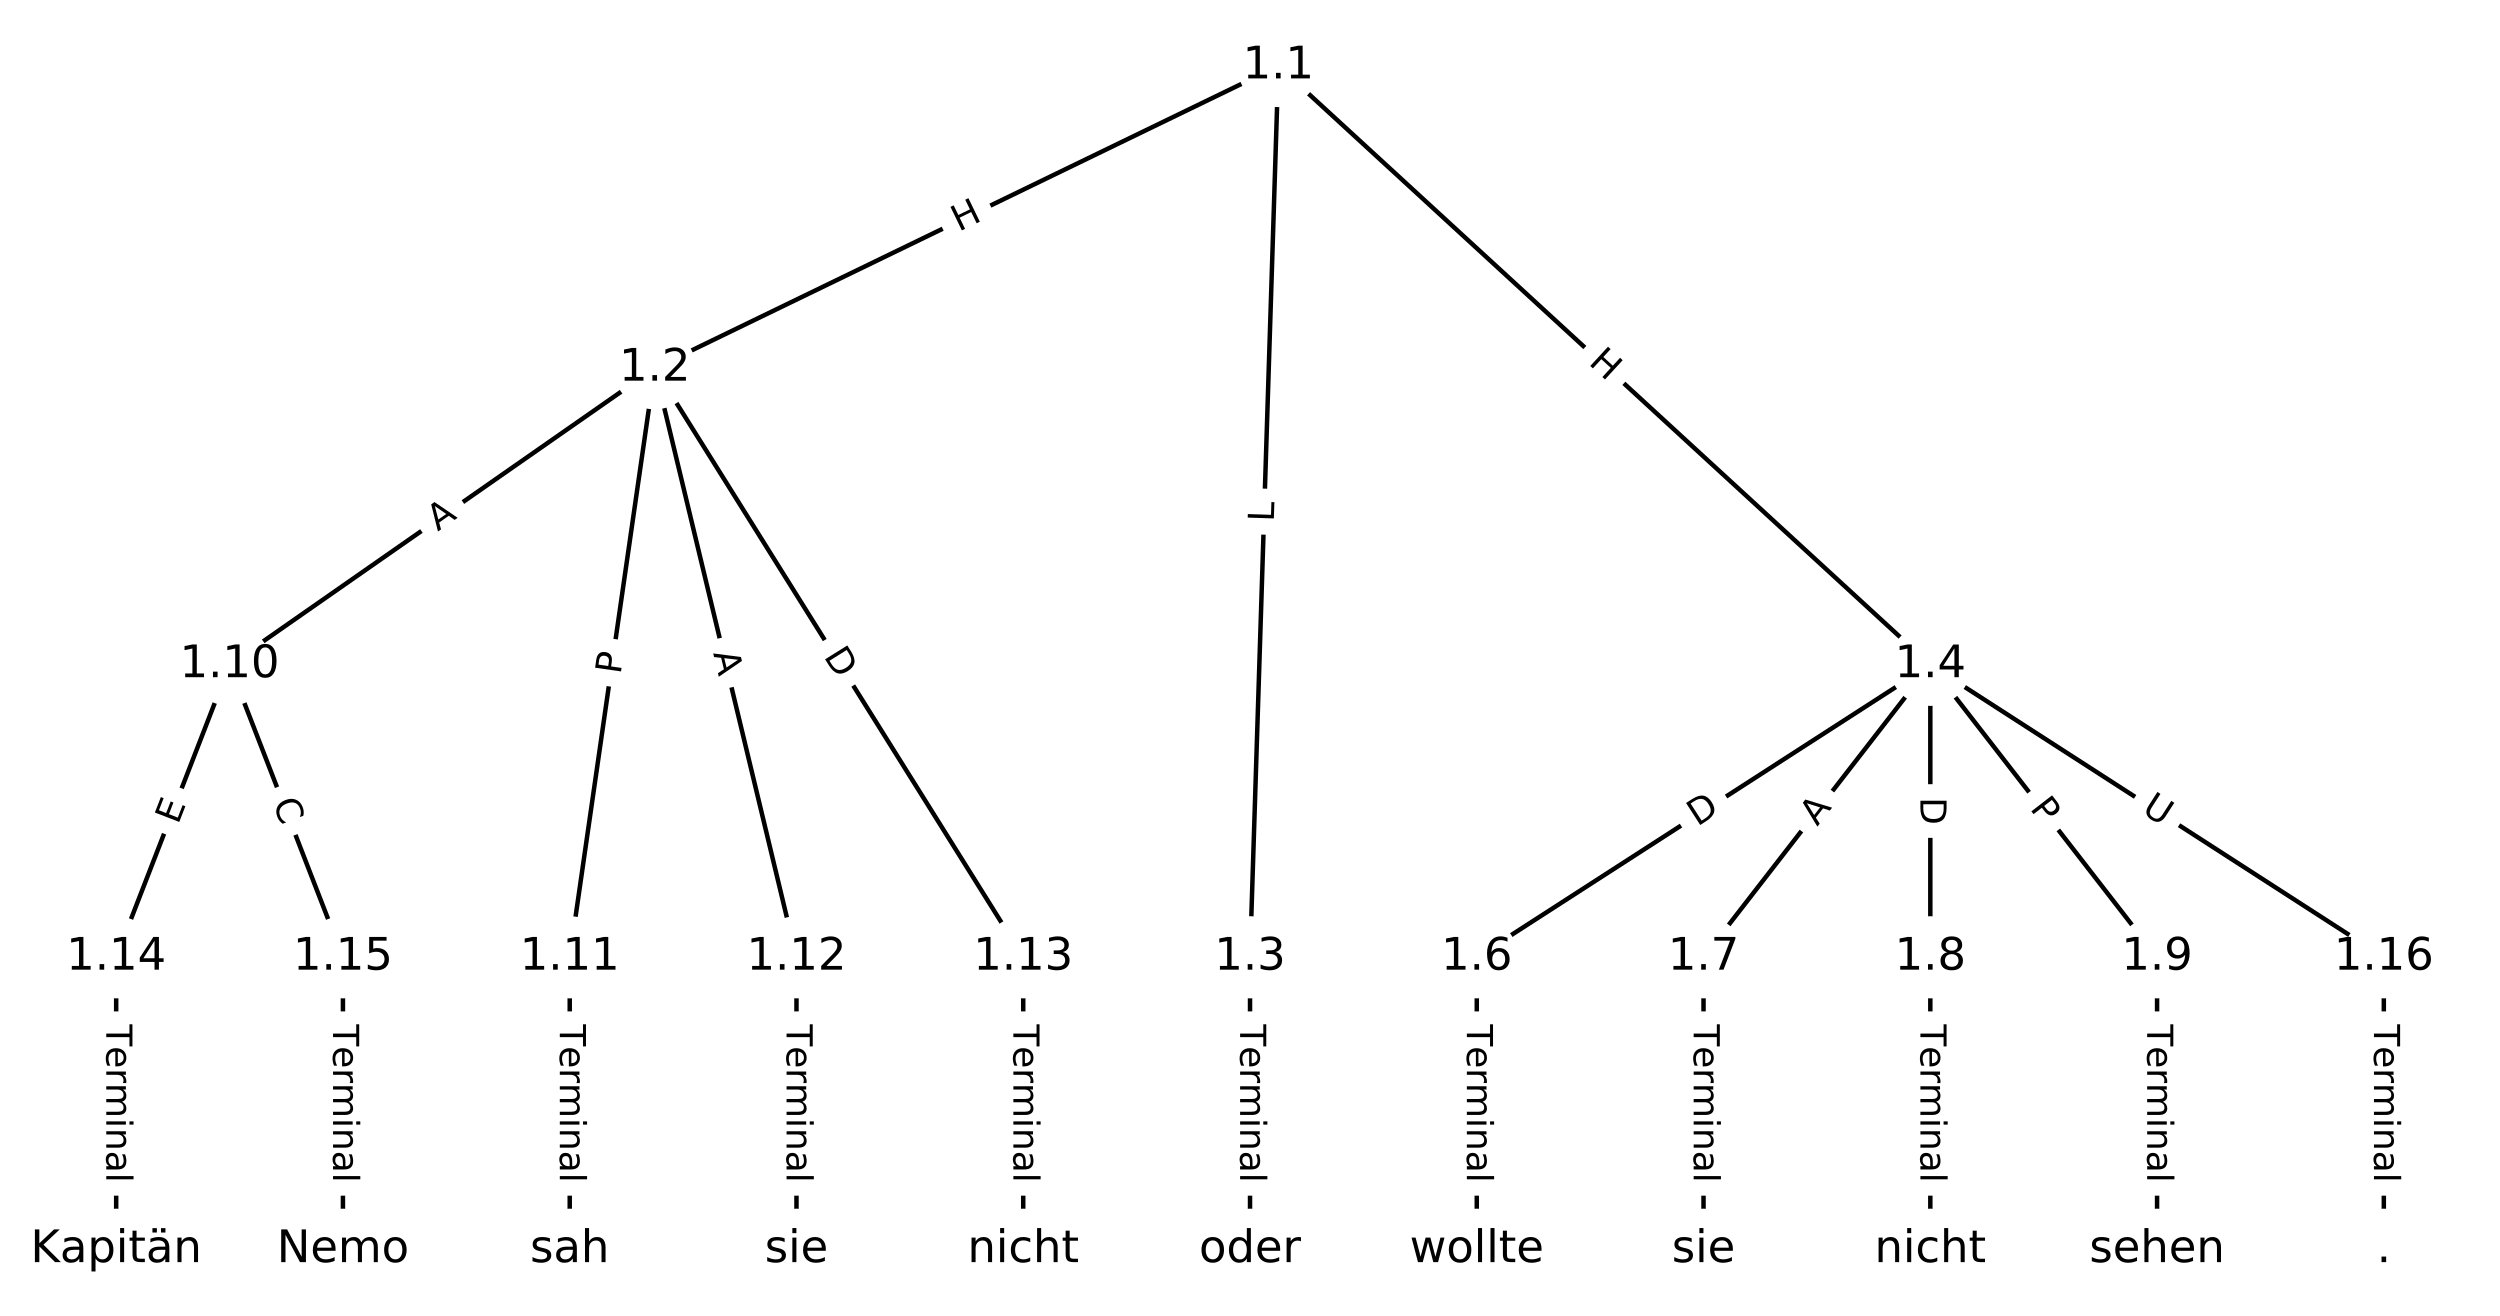 <?xml version="1.0" encoding="UTF-8"?>
<!DOCTYPE svg  PUBLIC '-//W3C//DTD SVG 1.1//EN'  'http://www.w3.org/Graphics/SVG/1.1/DTD/svg11.dtd'>
<svg width="557.33pt" height="293.33pt" version="1.1" viewBox="0 0 557.33 293.33" xmlns="http://www.w3.org/2000/svg" xmlns:xlink="http://www.w3.org/1999/xlink">
<defs>
<style type="text/css">*{stroke-linecap:butt;stroke-linejoin:round;}</style>
</defs>
<path d="m0 293.33h557.33v-293.33h-557.33z" fill="#fff"/>
<g fill="none" stroke="#000">
<path d="m284.99 14.719-139.02 67.382" clip-path="url(#a)"/>
<path d="m284.99 14.719-6.319 198.69" clip-path="url(#a)"/>
<path d="m284.99 14.719 145.34 133.49" clip-path="url(#a)"/>
<path d="m145.96 82.101-94.788 66.109" clip-path="url(#a)"/>
<path d="m145.96 82.101-18.958 131.31" clip-path="url(#a)"/>
<path d="m145.96 82.101 31.596 131.31" clip-path="url(#a)"/>
<path d="m145.96 82.101 82.15 131.31" clip-path="url(#a)"/>
<path d="m278.67 213.41v65.202" clip-path="url(#a)"/>
<path d="m430.33 148.21-101.11 65.202" clip-path="url(#a)"/>
<path d="m430.33 148.21-50.554 65.202" clip-path="url(#a)"/>
<path d="m430.33 148.21v65.202" clip-path="url(#a)"/>
<path d="m430.33 148.21 50.554 65.202" clip-path="url(#a)"/>
<path d="m430.33 148.21 101.11 65.202" clip-path="url(#a)"/>
<path d="m329.22 213.41v65.202" clip-path="url(#a)"/>
<path d="m379.77 213.41v65.202" clip-path="url(#a)"/>
<path d="m430.33 213.41v65.202" clip-path="url(#a)"/>
<path d="m480.88 213.41v65.202" clip-path="url(#a)"/>
<path d="m51.176 148.21-25.277 65.202" clip-path="url(#a)"/>
<path d="m51.176 148.21 25.277 65.202" clip-path="url(#a)"/>
<path d="m127.01 213.41v65.202" clip-path="url(#a)"/>
<path d="m177.56 213.41v65.202" clip-path="url(#a)"/>
<path d="m228.11 213.41v65.202" clip-path="url(#a)"/>
<path d="m25.899 213.41v65.202" clip-path="url(#a)"/>
<path d="m76.452 213.41v65.202" clip-path="url(#a)"/>
<path d="m531.43 213.41v65.202" clip-path="url(#a)"/>
</g>
<path d="m215.5 55.366 5.414-2.624q2.16-1.047 1.113-3.207l-3.377-6.967q-1.047-2.16-3.207-1.113l-5.414 2.624q-2.16 1.047-1.113 3.207l3.377 6.967q1.047 2.16 3.207 1.113z" clip-path="url(#a)" fill="#fff" stroke="#fff"/>
<g clip-path="url(#a)">
<defs>
<path id="u" d="m9.812 72.906h9.859v-29.891h35.844v29.891h9.859v-72.906h-9.859v34.719h-35.844v-34.719h-9.859z"/>
</defs>
<g transform="translate(213.73 51.709) rotate(-25.859) scale(.08 -.08)">
<use xlink:href="#u"/>
</g>
</g>
<path d="m288.02 116.49 0.142-4.455q0.076-2.399-2.322-2.475l-7.739-0.246q-2.399-0.076-2.475 2.322l-0.142 4.455q-0.076 2.399 2.322 2.475l7.739 0.246q2.399 0.076 2.475-2.322z" clip-path="url(#a)" fill="#fff" stroke="#fff"/>
<g clip-path="url(#a)">
<defs>
<path id="ab" d="m9.812 72.906h9.859v-64.609h35.5v-8.297h-45.359z"/>
</defs>
<g transform="translate(283.96 116.36) rotate(-88.178) scale(.08 -.08)">
<use xlink:href="#ab"/>
</g>
</g>
<path d="m351.2 84.049 4.431 4.07q1.768 1.623 3.391-0.144l5.237-5.702q1.623-1.768-0.144-3.391l-4.431-4.07q-1.768-1.623-3.391 0.144l-5.237 5.702q-1.623 1.768 0.144 3.391z" clip-path="url(#a)" fill="#fff" stroke="#fff"/>
<g clip-path="url(#a)">
<g transform="translate(353.95 81.056) rotate(42.566) scale(.08 -.08)">
<use xlink:href="#u"/>
</g>
</g>
<path d="m99.913 121.86 4.489-3.131q1.968-1.373 0.596-3.341l-4.429-6.351q-1.373-1.968-3.341-0.596l-4.489 3.131q-1.968 1.373-0.596 3.341l4.429 6.351q1.373 1.968 3.341 0.596z" clip-path="url(#a)" fill="#fff" stroke="#fff"/>
<g clip-path="url(#a)">
<defs>
<path id="q" d="m34.188 63.188-13.391-36.281h26.812zm-5.578 9.719h11.188l27.781-72.906h-10.25l-6.641 18.703h-32.859l-6.641-18.703h-10.406z"/>
</defs>
<g transform="translate(97.588 118.53) rotate(-34.893) scale(.08 -.08)">
<use xlink:href="#q"/>
</g>
</g>
<path d="m142.35 151.04 0.689-4.774q0.343-2.375-2.032-2.718l-7.663-1.106q-2.375-0.343-2.718 2.032l-0.689 4.774q-0.343 2.375 2.032 2.718l7.663 1.106q2.375 0.343 2.718-2.032z" clip-path="url(#a)" fill="#fff" stroke="#fff"/>
<g clip-path="url(#a)">
<defs>
<path id="t" d="m19.672 64.797v-27.391h12.406q6.891 0 10.641 3.562 3.766 3.562 3.766 10.156 0 6.547-3.766 10.109-3.75 3.562-10.641 3.562zm-9.859 8.109h22.266q12.266 0 18.531-5.547 6.281-5.547 6.281-16.234 0-10.797-6.281-16.312-6.266-5.516-18.531-5.516h-12.406v-29.297h-9.859z"/>
</defs>
<g transform="translate(138.33 150.46) rotate(-81.785) scale(.08 -.08)">
<use xlink:href="#t"/>
</g>
</g>
<path d="m155.02 146.56 1.28 5.321q0.561 2.333 2.895 1.772l7.528-1.811q2.333-0.561 1.772-2.895l-1.28-5.321q-0.561-2.333-2.895-1.772l-7.528 1.811q-2.333 0.561-1.772 2.895z" clip-path="url(#a)" fill="#fff" stroke="#fff"/>
<g clip-path="url(#a)">
<g transform="translate(158.98 145.61) rotate(76.471) scale(.08 -.08)">
<use xlink:href="#q"/>
</g>
</g>
<path d="m180.09 148.47 3.267 5.222q1.273 2.035 3.308 0.762l6.564-4.106q2.035-1.273 0.762-3.308l-3.267-5.222q-1.273-2.035-3.308-0.762l-6.564 4.106q-2.035 1.273-0.762 3.308z" clip-path="url(#a)" fill="#fff" stroke="#fff"/>
<g clip-path="url(#a)">
<defs>
<path id="p" d="m19.672 64.797v-56.688h11.922q15.094 0 22.094 6.828 7 6.844 7 21.594 0 14.641-7 21.453t-22.094 6.812zm-9.859 8.109h20.266q21.188 0 31.094-8.812 9.922-8.812 9.922-27.562 0-18.859-9.969-27.703-9.953-8.828-31.047-8.828h-20.266z"/>
</defs>
<g transform="translate(183.53 146.32) rotate(57.969) scale(.08 -.08)">
<use xlink:href="#p"/>
</g>
</g>
<path d="m272.4 228.37v35.285q0 2.4 2.4 2.4h7.742q2.4 0 2.4-2.4v-35.285q0-2.4-2.4-2.4h-7.742q-2.4 0-2.4 2.4z" clip-path="url(#a)" fill="#fff" stroke="#fff"/>
<g clip-path="url(#a)">
<defs>
<path id="l" d="m-0.297 72.906h61.672v-8.312h-25.875v-64.594h-9.906v64.594h-25.891z"/>
<path id="d" d="m56.203 29.594v-4.391h-41.312q0.594-9.281 5.594-14.141t13.938-4.859q5.172 0 10.031 1.266t9.656 3.812v-8.5q-4.844-2.047-9.922-3.125t-10.297-1.078q-13.094 0-20.734 7.609-7.641 7.625-7.641 20.625 0 13.422 7.25 21.297 7.25 7.891 19.562 7.891 11.031 0 17.453-7.109 6.422-7.094 6.422-19.297zm-8.984 2.641q-0.094 7.359-4.125 11.75-4.031 4.406-10.672 4.406-7.516 0-12.031-4.25t-5.203-11.969z"/>
<path id="j" d="m41.109 46.297q-1.516 0.875-3.297 1.281-1.781 0.422-3.922 0.422-7.625 0-11.703-4.953t-4.078-14.234v-28.812h-9.031v54.688h9.031v-8.5q2.844 4.984 7.375 7.391 4.547 2.422 11.047 2.422 0.922 0 2.047-0.125 1.125-0.109 2.484-0.359z"/>
<path id="k" d="m52 44.188q3.375 6.062 8.062 8.938t11.031 2.875q8.547 0 13.188-5.984 4.641-5.969 4.641-17v-33.016h-9.031v32.719q0 7.859-2.797 11.656-2.781 3.812-8.484 3.812-6.984 0-11.047-4.641-4.047-4.625-4.047-12.641v-30.906h-9.031v32.719q0 7.906-2.781 11.688t-8.594 3.781q-6.891 0-10.953-4.656-4.047-4.656-4.047-12.625v-30.906h-9.031v54.688h9.031v-8.5q3.078 5.031 7.375 7.422t10.203 2.391q5.969 0 10.141-3.031 4.172-3.016 6.172-8.781z"/>
<path id="f" d="m9.422 54.688h8.984v-54.688h-8.984zm0 21.297h8.984v-11.391h-8.984z"/>
<path id="g" d="m54.891 33.016v-33.016h-8.984v32.719q0 7.766-3.031 11.609-3.031 3.859-9.078 3.859-7.281 0-11.484-4.641-4.203-4.625-4.203-12.641v-30.906h-9.031v54.688h9.031v-8.5q3.234 4.938 7.594 7.375 4.375 2.438 10.094 2.438 9.422 0 14.25-5.828 4.844-5.828 4.844-17.156z"/>
<path id="h" d="m34.281 27.484q-10.891 0-15.094-2.484t-4.203-8.5q0-4.781 3.156-7.594 3.156-2.797 8.562-2.797 7.484 0 12 5.297t4.516 14.078v2zm17.922 3.719v-31.203h-8.984v8.297q-3.078-4.969-7.672-7.344t-11.234-2.375q-8.391 0-13.359 4.719-4.953 4.719-4.953 12.625 0 9.219 6.172 13.906 6.188 4.688 18.438 4.688h12.609v0.891q0 6.203-4.078 9.594t-11.453 3.391q-4.688 0-9.141-1.125-4.438-1.125-8.531-3.375v8.312q4.922 1.906 9.562 2.844 4.641 0.953 9.031 0.953 11.875 0 17.734-6.156 5.859-6.141 5.859-18.641z"/>
<path id="i" d="m9.422 75.984h8.984v-75.984h-8.984z"/>
</defs>
<g transform="translate(276.46 228.37) rotate(90) scale(.08 -.08)">
<use xlink:href="#l"/>
<use x="60.818" xlink:href="#d"/>
<use x="122.342" xlink:href="#j"/>
<use x="163.439" xlink:href="#k"/>
<use x="260.852" xlink:href="#f"/>
<use x="288.635" xlink:href="#g"/>
<use x="352.014" xlink:href="#h"/>
<use x="413.293" xlink:href="#i"/>
</g>
</g>
<path d="m380.58 187.75 5.177-3.338q2.017-1.301 0.716-3.318l-4.196-6.507q-1.301-2.017-3.318-0.716l-5.177 3.338q-2.017 1.301-0.716 3.318l4.196 6.507q1.301 2.017 3.318 0.716z" clip-path="url(#a)" fill="#fff" stroke="#fff"/>
<g clip-path="url(#a)">
<g transform="translate(378.38 184.34) rotate(-32.817) scale(.08 -.08)">
<use xlink:href="#p"/>
</g>
</g>
<path d="m408.33 186.82 3.353-4.325q1.471-1.897-0.426-3.367l-6.119-4.744q-1.897-1.471-3.367 0.426l-3.353 4.325q-1.471 1.897 0.426 3.367l6.119 4.744q1.897 1.471 3.367-0.426z" clip-path="url(#a)" fill="#fff" stroke="#fff"/>
<g clip-path="url(#a)">
<g transform="translate(405.12 184.33) rotate(-52.212) scale(.08 -.08)">
<use xlink:href="#q"/>
</g>
</g>
<path d="m424.06 177.73v6.16q0 2.4 2.4 2.4h7.742q2.4 0 2.4-2.4v-6.16q0-2.4-2.4-2.4h-7.742q-2.4 0-2.4 2.4z" clip-path="url(#a)" fill="#fff" stroke="#fff"/>
<g clip-path="url(#a)">
<g transform="translate(428.12 177.73) rotate(90) scale(.08 -.08)">
<use xlink:href="#p"/>
</g>
</g>
<path d="m449.17 182.75 2.956 3.812q1.471 1.897 3.367 0.426l6.119-4.744q1.897-1.471 0.426-3.367l-2.956-3.812q-1.471-1.897-3.367-0.426l-6.119 4.744q-1.897 1.471-0.426 3.367z" clip-path="url(#a)" fill="#fff" stroke="#fff"/>
<g clip-path="url(#a)">
<g transform="translate(452.38 180.26) rotate(52.212) scale(.08 -.08)">
<use xlink:href="#t"/>
</g>
</g>
<path d="m475.02 184.49 4.921 3.173q2.017 1.301 3.318-0.716l4.196-6.507q1.301-2.017-0.716-3.318l-4.921-3.173q-2.017-1.301-3.318 0.716l-4.196 6.507q-1.301 2.017 0.716 3.318z" clip-path="url(#a)" fill="#fff" stroke="#fff"/>
<g clip-path="url(#a)">
<defs>
<path id="z" d="m8.688 72.906h9.922v-44.297q0-11.719 4.234-16.875 4.25-5.141 13.781-5.141 9.469 0 13.719 5.141 4.25 5.156 4.25 16.875v44.297h9.906v-45.516q0-14.25-7.062-21.531-7.047-7.281-20.812-7.281-13.828 0-20.891 7.281-7.047 7.281-7.047 21.531z"/>
</defs>
<g transform="translate(477.22 181.08) rotate(32.817) scale(.08 -.08)">
<use xlink:href="#z"/>
</g>
</g>
<path d="m322.95 228.37v35.285q0 2.4 2.4 2.4h7.742q2.4 0 2.4-2.4v-35.285q0-2.4-2.4-2.4h-7.742q-2.4 0-2.4 2.4z" clip-path="url(#a)" fill="#fff" stroke="#fff"/>
<g clip-path="url(#a)">
<g transform="translate(327.01 228.37) rotate(90) scale(.08 -.08)">
<use xlink:href="#l"/>
<use x="60.818" xlink:href="#d"/>
<use x="122.342" xlink:href="#j"/>
<use x="163.439" xlink:href="#k"/>
<use x="260.852" xlink:href="#f"/>
<use x="288.635" xlink:href="#g"/>
<use x="352.014" xlink:href="#h"/>
<use x="413.293" xlink:href="#i"/>
</g>
</g>
<path d="m373.5 228.37v35.285q0 2.4 2.4 2.4h7.742q2.4 0 2.4-2.4v-35.285q0-2.4-2.4-2.4h-7.742q-2.4 0-2.4 2.4z" clip-path="url(#a)" fill="#fff" stroke="#fff"/>
<g clip-path="url(#a)">
<g transform="translate(377.57 228.37) rotate(90) scale(.08 -.08)">
<use xlink:href="#l"/>
<use x="60.818" xlink:href="#d"/>
<use x="122.342" xlink:href="#j"/>
<use x="163.439" xlink:href="#k"/>
<use x="260.852" xlink:href="#f"/>
<use x="288.635" xlink:href="#g"/>
<use x="352.014" xlink:href="#h"/>
<use x="413.293" xlink:href="#i"/>
</g>
</g>
<path d="m424.06 228.37v35.285q0 2.4 2.4 2.4h7.742q2.4 0 2.4-2.4v-35.285q0-2.4-2.4-2.4h-7.742q-2.4 0-2.4 2.4z" clip-path="url(#a)" fill="#fff" stroke="#fff"/>
<g clip-path="url(#a)">
<g transform="translate(428.12 228.37) rotate(90) scale(.08 -.08)">
<use xlink:href="#l"/>
<use x="60.818" xlink:href="#d"/>
<use x="122.342" xlink:href="#j"/>
<use x="163.439" xlink:href="#k"/>
<use x="260.852" xlink:href="#f"/>
<use x="288.635" xlink:href="#g"/>
<use x="352.014" xlink:href="#h"/>
<use x="413.293" xlink:href="#i"/>
</g>
</g>
<path d="m474.61 228.37v35.285q0 2.4 2.4 2.4h7.742q2.4 0 2.4-2.4v-35.285q0-2.4-2.4-2.4h-7.742q-2.4 0-2.4 2.4z" clip-path="url(#a)" fill="#fff" stroke="#fff"/>
<g clip-path="url(#a)">
<g transform="translate(478.67 228.37) rotate(90) scale(.08 -.08)">
<use xlink:href="#l"/>
<use x="60.818" xlink:href="#d"/>
<use x="122.342" xlink:href="#j"/>
<use x="163.439" xlink:href="#k"/>
<use x="260.852" xlink:href="#f"/>
<use x="288.635" xlink:href="#g"/>
<use x="352.014" xlink:href="#h"/>
<use x="413.293" xlink:href="#i"/>
</g>
</g>
<path d="m43.471 185.43 1.827-4.713q0.868-2.238-1.37-3.105l-7.219-2.799q-2.238-0.868-3.105 1.37l-1.827 4.713q-0.868 2.238 1.37 3.105l7.219 2.799q2.238 0.868 3.105-1.37z" clip-path="url(#a)" fill="#fff" stroke="#fff"/>
<g clip-path="url(#a)">
<defs>
<path id="ad" d="m9.812 72.906h46.094v-8.312h-36.234v-21.578h34.719v-8.297h-34.719v-26.422h37.109v-8.297h-46.969z"/>
</defs>
<g transform="translate(39.682 183.97) rotate(-68.81) scale(.08 -.08)">
<use xlink:href="#ad"/>
</g>
</g>
<path d="m56.957 180.47 2.019 5.209q0.868 2.238 3.105 1.37l7.219-2.799q2.238-0.868 1.37-3.105l-2.019-5.209q-0.868-2.238-3.105-1.37l-7.219 2.799q-2.238 0.868-1.37 3.105z" clip-path="url(#a)" fill="#fff" stroke="#fff"/>
<g clip-path="url(#a)">
<defs>
<path id="ae" d="m64.406 67.281v-10.391q-4.984 4.641-10.625 6.922-5.641 2.297-11.984 2.297-12.5 0-19.141-7.641t-6.641-22.094q0-14.406 6.641-22.047t19.141-7.641q6.344 0 11.984 2.297t10.625 6.938v-10.312q-5.172-3.516-10.969-5.281-5.781-1.75-12.219-1.75-16.562 0-26.094 10.125-9.516 10.141-9.516 27.672 0 17.578 9.516 27.703 9.531 10.141 26.094 10.141 6.531 0 12.312-1.734 5.797-1.734 10.875-5.203z"/>
</defs>
<g transform="translate(60.746 179) rotate(68.81) scale(.08 -.08)">
<use xlink:href="#ae"/>
</g>
</g>
<path d="m120.73 228.37v35.285q0 2.4 2.4 2.4h7.742q2.4 0 2.4-2.4v-35.285q0-2.4-2.4-2.4h-7.742q-2.4 0-2.4 2.4z" clip-path="url(#a)" fill="#fff" stroke="#fff"/>
<g clip-path="url(#a)">
<g transform="translate(124.8 228.37) rotate(90) scale(.08 -.08)">
<use xlink:href="#l"/>
<use x="60.818" xlink:href="#d"/>
<use x="122.342" xlink:href="#j"/>
<use x="163.439" xlink:href="#k"/>
<use x="260.852" xlink:href="#f"/>
<use x="288.635" xlink:href="#g"/>
<use x="352.014" xlink:href="#h"/>
<use x="413.293" xlink:href="#i"/>
</g>
</g>
<path d="m171.29 228.37v35.285q0 2.4 2.4 2.4h7.742q2.4 0 2.4-2.4v-35.285q0-2.4-2.4-2.4h-7.742q-2.4 0-2.4 2.4z" clip-path="url(#a)" fill="#fff" stroke="#fff"/>
<g clip-path="url(#a)">
<g transform="translate(175.35 228.37) rotate(90) scale(.08 -.08)">
<use xlink:href="#l"/>
<use x="60.818" xlink:href="#d"/>
<use x="122.342" xlink:href="#j"/>
<use x="163.439" xlink:href="#k"/>
<use x="260.852" xlink:href="#f"/>
<use x="288.635" xlink:href="#g"/>
<use x="352.014" xlink:href="#h"/>
<use x="413.293" xlink:href="#i"/>
</g>
</g>
<path d="m221.84 228.37v35.285q0 2.4 2.4 2.4h7.742q2.4 0 2.4-2.4v-35.285q0-2.4-2.4-2.4h-7.742q-2.4 0-2.4 2.4z" clip-path="url(#a)" fill="#fff" stroke="#fff"/>
<g clip-path="url(#a)">
<g transform="translate(225.91 228.37) rotate(90) scale(.08 -.08)">
<use xlink:href="#l"/>
<use x="60.818" xlink:href="#d"/>
<use x="122.342" xlink:href="#j"/>
<use x="163.439" xlink:href="#k"/>
<use x="260.852" xlink:href="#f"/>
<use x="288.635" xlink:href="#g"/>
<use x="352.014" xlink:href="#h"/>
<use x="413.293" xlink:href="#i"/>
</g>
</g>
<path d="m19.628 228.37v35.285q0 2.4 2.4 2.4h7.742q2.4 0 2.4-2.4v-35.285q0-2.4-2.4-2.4h-7.742q-2.4 0-2.4 2.4z" clip-path="url(#a)" fill="#fff" stroke="#fff"/>
<g clip-path="url(#a)">
<g transform="translate(23.691 228.37) rotate(90) scale(.08 -.08)">
<use xlink:href="#l"/>
<use x="60.818" xlink:href="#d"/>
<use x="122.342" xlink:href="#j"/>
<use x="163.439" xlink:href="#k"/>
<use x="260.852" xlink:href="#f"/>
<use x="288.635" xlink:href="#g"/>
<use x="352.014" xlink:href="#h"/>
<use x="413.293" xlink:href="#i"/>
</g>
</g>
<path d="m70.181 228.37v35.285q0 2.4 2.4 2.4h7.742q2.4 0 2.4-2.4v-35.285q0-2.4-2.4-2.4h-7.742q-2.4 0-2.4 2.4z" clip-path="url(#a)" fill="#fff" stroke="#fff"/>
<g clip-path="url(#a)">
<g transform="translate(74.245 228.37) rotate(90) scale(.08 -.08)">
<use xlink:href="#l"/>
<use x="60.818" xlink:href="#d"/>
<use x="122.342" xlink:href="#j"/>
<use x="163.439" xlink:href="#k"/>
<use x="260.852" xlink:href="#f"/>
<use x="288.635" xlink:href="#g"/>
<use x="352.014" xlink:href="#h"/>
<use x="413.293" xlink:href="#i"/>
</g>
</g>
<path d="m525.16 228.37v35.285q0 2.4 2.4 2.4h7.742q2.4 0 2.4-2.4v-35.285q0-2.4-2.4-2.4h-7.742q-2.4 0-2.4 2.4z" clip-path="url(#a)" fill="#fff" stroke="#fff"/>
<g clip-path="url(#a)">
<g transform="translate(529.23 228.37) rotate(90) scale(.08 -.08)">
<use xlink:href="#l"/>
<use x="60.818" xlink:href="#d"/>
<use x="122.342" xlink:href="#j"/>
<use x="163.439" xlink:href="#k"/>
<use x="260.852" xlink:href="#f"/>
<use x="288.635" xlink:href="#g"/>
<use x="352.014" xlink:href="#h"/>
<use x="413.293" xlink:href="#i"/>
</g>
</g>
<defs>
<path id="b" d="m0 8.66c2.297 0 4.5-0.912 6.124-2.537 1.624-1.624 2.537-3.827 2.537-6.124s-0.912-4.5-2.537-6.124c-1.624-1.624-3.827-2.537-6.124-2.537s-4.5 0.912-6.124 2.537c-1.624 1.624-2.537 3.827-2.537 6.124s0.912 4.5 2.537 6.124c1.624 1.624 3.827 2.537 6.124 2.537z"/>
</defs>
<g clip-path="url(#a)">
<use x="25.899" y="278.614" fill="#ffffff" stroke="#ffffff" xlink:href="#b"/>
</g>
<g clip-path="url(#a)">
<use x="76.452" y="278.614" fill="#ffffff" stroke="#ffffff" xlink:href="#b"/>
</g>
<g clip-path="url(#a)">
<use x="127.006" y="278.614" fill="#ffffff" stroke="#ffffff" xlink:href="#b"/>
</g>
<g clip-path="url(#a)">
<use x="177.56" y="278.614" fill="#ffffff" stroke="#ffffff" xlink:href="#b"/>
</g>
<g clip-path="url(#a)">
<use x="228.113" y="278.614" fill="#ffffff" stroke="#ffffff" xlink:href="#b"/>
</g>
<g clip-path="url(#a)">
<use x="278.667" y="278.614" fill="#ffffff" stroke="#ffffff" xlink:href="#b"/>
</g>
<g clip-path="url(#a)">
<use x="329.22" y="278.614" fill="#ffffff" stroke="#ffffff" xlink:href="#b"/>
</g>
<g clip-path="url(#a)">
<use x="379.774" y="278.614" fill="#ffffff" stroke="#ffffff" xlink:href="#b"/>
</g>
<g clip-path="url(#a)">
<use x="430.327" y="278.614" fill="#ffffff" stroke="#ffffff" xlink:href="#b"/>
</g>
<g clip-path="url(#a)">
<use x="480.881" y="278.614" fill="#ffffff" stroke="#ffffff" xlink:href="#b"/>
</g>
<g clip-path="url(#a)">
<use x="531.434" y="278.614" fill="#ffffff" stroke="#ffffff" xlink:href="#b"/>
</g>
<g clip-path="url(#a)">
<use x="284.986" y="14.719" fill="#ffffff" stroke="#ffffff" xlink:href="#b"/>
</g>
<g clip-path="url(#a)">
<use x="145.964" y="82.101" fill="#ffffff" stroke="#ffffff" xlink:href="#b"/>
</g>
<g clip-path="url(#a)">
<use x="278.667" y="213.412" fill="#ffffff" stroke="#ffffff" xlink:href="#b"/>
</g>
<g clip-path="url(#a)">
<use x="430.327" y="148.21" fill="#ffffff" stroke="#ffffff" xlink:href="#b"/>
</g>
<g clip-path="url(#a)">
<use x="329.22" y="213.412" fill="#ffffff" stroke="#ffffff" xlink:href="#b"/>
</g>
<g clip-path="url(#a)">
<use x="379.774" y="213.412" fill="#ffffff" stroke="#ffffff" xlink:href="#b"/>
</g>
<g clip-path="url(#a)">
<use x="430.327" y="213.412" fill="#ffffff" stroke="#ffffff" xlink:href="#b"/>
</g>
<g clip-path="url(#a)">
<use x="480.881" y="213.412" fill="#ffffff" stroke="#ffffff" xlink:href="#b"/>
</g>
<g clip-path="url(#a)">
<use x="51.176" y="148.21" fill="#ffffff" stroke="#ffffff" xlink:href="#b"/>
</g>
<g clip-path="url(#a)">
<use x="127.006" y="213.412" fill="#ffffff" stroke="#ffffff" xlink:href="#b"/>
</g>
<g clip-path="url(#a)">
<use x="177.56" y="213.412" fill="#ffffff" stroke="#ffffff" xlink:href="#b"/>
</g>
<g clip-path="url(#a)">
<use x="228.113" y="213.412" fill="#ffffff" stroke="#ffffff" xlink:href="#b"/>
</g>
<g clip-path="url(#a)">
<use x="25.899" y="213.412" fill="#ffffff" stroke="#ffffff" xlink:href="#b"/>
</g>
<g clip-path="url(#a)">
<use x="76.452" y="213.412" fill="#ffffff" stroke="#ffffff" xlink:href="#b"/>
</g>
<g clip-path="url(#a)">
<use x="531.434" y="213.412" fill="#ffffff" stroke="#ffffff" xlink:href="#b"/>
</g>
<g clip-path="url(#a)">
<defs>
<path id="ac" d="m9.812 72.906h9.859v-30.812l32.719 30.812h12.703l-36.188-33.984 38.766-38.922h-12.984l-35.016 35.109v-35.109h-9.859z"/>
<path id="am" d="m18.109 8.203v-29h-9.031v75.484h9.031v-8.297q2.844 4.875 7.156 7.234 4.328 2.375 10.328 2.375 9.969 0 16.188-7.906 6.234-7.906 6.234-20.797t-6.234-20.812q-6.219-7.906-16.188-7.906-6 0-10.328 2.375-4.312 2.375-7.156 7.25zm30.578 19.094q0 9.906-4.078 15.547t-11.203 5.641q-7.141 0-11.219-5.641t-4.078-15.547 4.078-15.547 11.219-5.641q7.125 0 11.203 5.641t4.078 15.547z"/>
<path id="m" d="m18.312 70.219v-15.531h18.5v-6.984h-18.5v-29.688q0-6.688 1.828-8.594t7.453-1.906h9.219v-7.516h-9.219q-10.406 0-14.359 3.875-3.953 3.891-3.953 14.141v29.688h-6.594v6.984h6.594v15.531z"/>
<path id="ak" d="m34.281 27.484q-10.891 0-15.094-2.484t-4.203-8.5q0-4.781 3.156-7.594 3.156-2.797 8.562-2.797 7.484 0 12 5.297t4.516 14.078v2zm17.922 3.719v-31.203h-8.984v8.297q-3.078-4.969-7.672-7.344t-11.234-2.375q-8.391 0-13.359 4.719-4.953 4.719-4.953 12.625 0 9.219 6.172 13.906 6.188 4.688 18.438 4.688h12.609v0.891q0 6.203-4.078 9.594t-11.453 3.391q-4.688 0-9.141-1.125-4.438-1.125-8.531-3.375v8.312q4.922 1.906 9.562 2.844 4.641 0.953 9.031 0.953 11.875 0 17.734-6.156 5.859-6.141 5.859-18.641zm-18.609 44.578h9.906v-9.859h-9.906zm-19.094 0h9.906v-9.859h-9.906z"/>
</defs>
<g transform="translate(6.801 281.37) scale(.1 -.1)">
<use xlink:href="#ac"/>
<use x="65.561" xlink:href="#h"/>
<use x="126.84" xlink:href="#am"/>
<use x="190.316" xlink:href="#f"/>
<use x="218.1" xlink:href="#m"/>
<use x="257.309" xlink:href="#ak"/>
<use x="318.588" xlink:href="#g"/>
</g>
</g>
<g clip-path="url(#a)">
<defs>
<path id="aa" d="m9.812 72.906h13.281l32.328-60.984v60.984h9.562v-72.906h-13.281l-32.312 60.984v-60.984h-9.578z"/>
<path id="r" d="m30.609 48.391q-7.219 0-11.422-5.641t-4.203-15.453 4.172-15.453q4.188-5.641 11.453-5.641 7.188 0 11.375 5.656 4.203 5.672 4.203 15.438 0 9.719-4.203 15.406-4.188 5.688-11.375 5.688zm0 7.609q11.719 0 18.406-7.625 6.703-7.609 6.703-21.078 0-13.422-6.703-21.078-6.688-7.641-18.406-7.641-11.766 0-18.438 7.641-6.656 7.656-6.656 21.078 0 13.469 6.656 21.078 6.672 7.625 18.438 7.625z"/>
</defs>
<g transform="translate(61.706 281.37) scale(.1 -.1)">
<use xlink:href="#aa"/>
<use x="74.805" xlink:href="#d"/>
<use x="136.328" xlink:href="#k"/>
<use x="233.74" xlink:href="#r"/>
</g>
</g>
<g clip-path="url(#a)">
<defs>
<path id="n" d="m44.281 53.078v-8.5q-3.797 1.953-7.906 2.922-4.094 0.984-8.5 0.984-6.688 0-10.031-2.047t-3.344-6.156q0-3.125 2.391-4.906t9.625-3.391l3.078-0.688q9.562-2.047 13.594-5.781t4.031-10.422q0-7.625-6.031-12.078-6.031-4.438-16.578-4.438-4.391 0-9.156 0.859t-10.031 2.562v9.281q4.984-2.594 9.812-3.891 4.828-1.281 9.578-1.281 6.344 0 9.75 2.172 3.422 2.172 3.422 6.125 0 3.656-2.469 5.609-2.453 1.953-10.812 3.766l-3.125 0.734q-8.344 1.75-12.062 5.391-3.703 3.641-3.703 9.984 0 7.719 5.469 11.906 5.469 4.203 15.531 4.203 4.969 0 9.359-0.734 4.406-0.719 8.109-2.188z"/>
<path id="o" d="m54.891 33.016v-33.016h-8.984v32.719q0 7.766-3.031 11.609-3.031 3.859-9.078 3.859-7.281 0-11.484-4.641-4.203-4.625-4.203-12.641v-30.906h-9.031v75.984h9.031v-29.797q3.234 4.938 7.594 7.375 4.375 2.438 10.094 2.438 9.422 0 14.25-5.828 4.844-5.828 4.844-17.156z"/>
</defs>
<g transform="translate(118.17 281.37) scale(.1 -.1)">
<use xlink:href="#n"/>
<use x="52.1" xlink:href="#h"/>
<use x="113.379" xlink:href="#o"/>
</g>
</g>
<g clip-path="url(#a)">
<g transform="translate(170.49 281.37) scale(.1 -.1)">
<use xlink:href="#n"/>
<use x="52.1" xlink:href="#f"/>
<use x="79.883" xlink:href="#d"/>
</g>
</g>
<g clip-path="url(#a)">
<defs>
<path id="s" d="m48.781 52.594v-8.406q-3.812 2.109-7.641 3.156t-7.734 1.047q-8.75 0-13.594-5.547-4.828-5.531-4.828-15.547t4.828-15.562q4.844-5.531 13.594-5.531 3.906 0 7.734 1.047t7.641 3.156v-8.312q-3.766-1.75-7.797-2.625-4.016-0.891-8.562-0.891-12.359 0-19.641 7.766-7.266 7.766-7.266 20.953 0 13.375 7.344 21.031 7.359 7.672 20.156 7.672 4.141 0 8.094-0.859 3.953-0.844 7.672-2.547z"/>
</defs>
<g transform="translate(215.68 281.37) scale(.1 -.1)">
<use xlink:href="#g"/>
<use x="63.379" xlink:href="#f"/>
<use x="91.162" xlink:href="#s"/>
<use x="146.143" xlink:href="#o"/>
<use x="209.521" xlink:href="#m"/>
</g>
</g>
<g clip-path="url(#a)">
<defs>
<path id="an" d="m45.406 46.391v29.594h8.984v-75.984h-8.984v8.203q-2.828-4.875-7.156-7.25-4.312-2.375-10.375-2.375-9.906 0-16.141 7.906-6.219 7.922-6.219 20.812t6.219 20.797q6.234 7.906 16.141 7.906 6.062 0 10.375-2.375 4.328-2.359 7.156-7.234zm-30.609-19.094q0-9.906 4.078-15.547t11.203-5.641 11.219 5.641q4.109 5.641 4.109 15.547t-4.109 15.547q-4.094 5.641-11.219 5.641t-11.203-5.641-4.078-15.547z"/>
</defs>
<g transform="translate(267.3 281.37) scale(.1 -.1)">
<use xlink:href="#r"/>
<use x="61.182" xlink:href="#an"/>
<use x="124.658" xlink:href="#d"/>
<use x="186.182" xlink:href="#j"/>
</g>
</g>
<g clip-path="url(#a)">
<defs>
<path id="al" d="m4.203 54.688h8.984l11.234-42.672 11.172 42.672h10.594l11.234-42.672 11.188 42.672h8.984l-14.312-54.688h-10.594l-11.766 44.828-11.812-44.828h-10.609z"/>
</defs>
<g transform="translate(314.26 281.37) scale(.1 -.1)">
<use xlink:href="#al"/>
<use x="81.787" xlink:href="#r"/>
<use x="142.969" xlink:href="#i"/>
<use x="170.752" xlink:href="#i"/>
<use x="198.535" xlink:href="#m"/>
<use x="237.744" xlink:href="#d"/>
</g>
</g>
<g clip-path="url(#a)">
<g transform="translate(372.7 281.37) scale(.1 -.1)">
<use xlink:href="#n"/>
<use x="52.1" xlink:href="#f"/>
<use x="79.883" xlink:href="#d"/>
</g>
</g>
<g clip-path="url(#a)">
<g transform="translate(417.89 281.37) scale(.1 -.1)">
<use xlink:href="#g"/>
<use x="63.379" xlink:href="#f"/>
<use x="91.162" xlink:href="#s"/>
<use x="146.143" xlink:href="#o"/>
<use x="209.521" xlink:href="#m"/>
</g>
</g>
<g clip-path="url(#a)">
<g transform="translate(465.79 281.37) scale(.1 -.1)">
<use xlink:href="#n"/>
<use x="52.1" xlink:href="#d"/>
<use x="113.623" xlink:href="#o"/>
<use x="177.002" xlink:href="#d"/>
<use x="238.525" xlink:href="#g"/>
</g>
</g>
<g clip-path="url(#a)">
<defs>
<path id="e" d="m10.688 12.406h10.312v-12.406h-10.312z"/>
</defs>
<g transform="translate(529.85 281.37) scale(.1 -.1)">
<use xlink:href="#e"/>
</g>
</g>
<g clip-path="url(#a)">
<defs>
<path id="c" d="m12.406 8.297h16.109v55.625l-17.531-3.516v8.984l17.438 3.516h9.859v-64.609h16.109v-8.297h-41.984z"/>
</defs>
<g transform="translate(277.03 17.479) scale(.1 -.1)">
<use xlink:href="#c"/>
<use x="63.623" xlink:href="#e"/>
<use x="95.41" xlink:href="#c"/>
</g>
</g>
<g clip-path="url(#a)">
<defs>
<path id="y" d="m19.188 8.297h34.422v-8.297h-46.281v8.297q5.609 5.812 15.297 15.594 9.703 9.797 12.188 12.641 4.734 5.312 6.609 9 1.891 3.688 1.891 7.25 0 5.812-4.078 9.469-4.078 3.672-10.625 3.672-4.641 0-9.797-1.609-5.141-1.609-11-4.891v9.969q5.953 2.391 11.125 3.609 5.188 1.219 9.484 1.219 11.328 0 18.062-5.672 6.734-5.656 6.734-15.125 0-4.5-1.688-8.531-1.672-4.016-6.125-9.484-1.219-1.422-7.766-8.188-6.531-6.766-18.453-18.922z"/>
</defs>
<g transform="translate(138.01 84.861) scale(.1 -.1)">
<use xlink:href="#c"/>
<use x="63.623" xlink:href="#e"/>
<use x="95.41" xlink:href="#y"/>
</g>
</g>
<g clip-path="url(#a)">
<defs>
<path id="x" d="m40.578 39.312q7.078-1.516 11.047-6.312 3.984-4.781 3.984-11.812 0-10.781-7.422-16.703-7.422-5.906-21.094-5.906-4.578 0-9.438 0.906t-10.031 2.719v9.516q4.094-2.391 8.969-3.609 4.891-1.219 10.219-1.219 9.266 0 14.125 3.656t4.859 10.641q0 6.453-4.516 10.078-4.516 3.641-12.562 3.641h-8.5v8.109h8.891q7.266 0 11.125 2.906t3.859 8.375q0 5.609-3.984 8.609-3.969 3.016-11.391 3.016-4.062 0-8.703-0.891-4.641-0.875-10.203-2.719v8.781q5.625 1.562 10.531 2.344t9.25 0.781q11.234 0 17.766-5.109 6.547-5.094 6.547-13.781 0-6.062-3.469-10.234t-9.859-5.781z"/>
</defs>
<g transform="translate(270.72 216.17) scale(.1 -.1)">
<use xlink:href="#c"/>
<use x="63.623" xlink:href="#e"/>
<use x="95.41" xlink:href="#x"/>
</g>
</g>
<g clip-path="url(#a)">
<defs>
<path id="w" d="m37.797 64.312-24.906-38.922h24.906zm-2.594 8.594h12.406v-47.516h10.406v-8.203h-10.406v-17.188h-9.812v17.188h-32.906v9.516z"/>
</defs>
<g transform="translate(422.38 150.97) scale(.1 -.1)">
<use xlink:href="#c"/>
<use x="63.623" xlink:href="#e"/>
<use x="95.41" xlink:href="#w"/>
</g>
</g>
<g clip-path="url(#a)">
<defs>
<path id="v" d="m33.016 40.375q-6.641 0-10.531-4.547-3.875-4.531-3.875-12.438 0-7.859 3.875-12.438 3.891-4.562 10.531-4.562t10.516 4.562q3.875 4.578 3.875 12.438 0 7.906-3.875 12.438-3.875 4.547-10.516 4.547zm19.578 30.922v-8.984q-3.719 1.75-7.5 2.672-3.781 0.938-7.5 0.938-9.766 0-14.922-6.594-5.141-6.594-5.875-19.922 2.875 4.25 7.219 6.516 4.359 2.266 9.578 2.266 10.984 0 17.359-6.672 6.375-6.656 6.375-18.125 0-11.234-6.641-18.031-6.641-6.781-17.672-6.781-12.656 0-19.344 9.688-6.688 9.703-6.688 28.109 0 17.281 8.203 27.562t22.016 10.281q3.719 0 7.5-0.734t7.891-2.188z"/>
</defs>
<g transform="translate(321.27 216.17) scale(.1 -.1)">
<use xlink:href="#c"/>
<use x="63.623" xlink:href="#e"/>
<use x="95.41" xlink:href="#v"/>
</g>
</g>
<g clip-path="url(#a)">
<defs>
<path id="ah" d="m8.203 72.906h46.875v-4.203l-26.469-68.703h-10.297l24.906 64.594h-35.016z"/>
</defs>
<g transform="translate(371.82 216.17) scale(.1 -.1)">
<use xlink:href="#c"/>
<use x="63.623" xlink:href="#e"/>
<use x="95.41" xlink:href="#ah"/>
</g>
</g>
<g clip-path="url(#a)">
<defs>
<path id="ag" d="m31.781 34.625q-7.031 0-11.062-3.766-4.016-3.766-4.016-10.344 0-6.594 4.016-10.359 4.031-3.766 11.062-3.766t11.078 3.781q4.062 3.797 4.062 10.344 0 6.578-4.031 10.344-4.016 3.766-11.109 3.766zm-9.859 4.188q-6.344 1.562-9.891 5.906-3.531 4.359-3.531 10.609 0 8.734 6.219 13.812 6.234 5.078 17.062 5.078 10.891 0 17.094-5.078t6.203-13.812q0-6.25-3.547-10.609-3.531-4.344-9.828-5.906 7.125-1.656 11.094-6.5 3.984-4.828 3.984-11.797 0-10.609-6.469-16.281-6.469-5.656-18.531-5.656-12.047 0-18.531 5.656-6.469 5.672-6.469 16.281 0 6.969 4 11.797 4.016 4.844 11.141 6.5zm-3.609 15.578q0-5.656 3.531-8.828 3.547-3.172 9.938-3.172 6.359 0 9.938 3.172 3.594 3.172 3.594 8.828 0 5.672-3.594 8.844-3.578 3.172-9.938 3.172-6.391 0-9.938-3.172-3.531-3.172-3.531-8.844z"/>
</defs>
<g transform="translate(422.38 216.17) scale(.1 -.1)">
<use xlink:href="#c"/>
<use x="63.623" xlink:href="#e"/>
<use x="95.41" xlink:href="#ag"/>
</g>
</g>
<g clip-path="url(#a)">
<defs>
<path id="af" d="m10.984 1.516v8.984q3.719-1.766 7.516-2.688 3.812-0.922 7.484-0.922 9.766 0 14.906 6.562 5.156 6.562 5.891 19.953-2.828-4.203-7.188-6.453-4.344-2.25-9.609-2.25-10.938 0-17.312 6.609-6.375 6.625-6.375 18.109 0 11.219 6.641 18 6.641 6.797 17.672 6.797 12.656 0 19.312-9.703 6.672-9.688 6.672-28.141 0-17.234-8.188-27.516-8.172-10.281-21.984-10.281-3.719 0-7.531 0.734-3.797 0.734-7.906 2.203zm19.625 30.906q6.641 0 10.516 4.531 3.891 4.547 3.891 12.469 0 7.859-3.891 12.422-3.875 4.562-10.516 4.562t-10.516-4.562-3.875-12.422q0-7.922 3.875-12.469 3.875-4.531 10.516-4.531z"/>
</defs>
<g transform="translate(472.93 216.17) scale(.1 -.1)">
<use xlink:href="#c"/>
<use x="63.623" xlink:href="#e"/>
<use x="95.41" xlink:href="#af"/>
</g>
</g>
<g clip-path="url(#a)">
<defs>
<path id="aj" d="m31.781 66.406q-7.609 0-11.453-7.5-3.828-7.484-3.828-22.531 0-14.984 3.828-22.484 3.844-7.5 11.453-7.5 7.672 0 11.5 7.5 3.844 7.5 3.844 22.484 0 15.047-3.844 22.531-3.828 7.5-11.5 7.5zm0 7.812q12.266 0 18.734-9.703 6.469-9.688 6.469-28.141 0-18.406-6.469-28.109-6.469-9.688-18.734-9.688-12.25 0-18.719 9.688-6.469 9.703-6.469 28.109 0 18.453 6.469 28.141 6.469 9.703 18.719 9.703z"/>
</defs>
<g transform="translate(40.043 150.97) scale(.1 -.1)">
<use xlink:href="#c"/>
<use x="63.623" xlink:href="#e"/>
<use x="95.41" xlink:href="#c"/>
<use x="159.033" xlink:href="#aj"/>
</g>
</g>
<g clip-path="url(#a)">
<g transform="translate(115.87 216.17) scale(.1 -.1)">
<use xlink:href="#c"/>
<use x="63.623" xlink:href="#e"/>
<use x="95.41" xlink:href="#c"/>
<use x="159.033" xlink:href="#c"/>
</g>
</g>
<g clip-path="url(#a)">
<g transform="translate(166.43 216.17) scale(.1 -.1)">
<use xlink:href="#c"/>
<use x="63.623" xlink:href="#e"/>
<use x="95.41" xlink:href="#c"/>
<use x="159.033" xlink:href="#y"/>
</g>
</g>
<g clip-path="url(#a)">
<g transform="translate(216.98 216.17) scale(.1 -.1)">
<use xlink:href="#c"/>
<use x="63.623" xlink:href="#e"/>
<use x="95.41" xlink:href="#c"/>
<use x="159.033" xlink:href="#x"/>
</g>
</g>
<g clip-path="url(#a)">
<g transform="translate(14.766 216.17) scale(.1 -.1)">
<use xlink:href="#c"/>
<use x="63.623" xlink:href="#e"/>
<use x="95.41" xlink:href="#c"/>
<use x="159.033" xlink:href="#w"/>
</g>
</g>
<g clip-path="url(#a)">
<defs>
<path id="ai" d="m10.797 72.906h38.719v-8.312h-29.688v-17.859q2.141 0.734 4.281 1.094 2.156 0.359 4.312 0.359 12.203 0 19.328-6.688 7.141-6.688 7.141-18.109 0-11.766-7.328-18.297-7.328-6.516-20.656-6.516-4.594 0-9.359 0.781-4.75 0.781-9.828 2.344v9.922q4.391-2.391 9.078-3.562t9.906-1.172q8.453 0 13.375 4.438 4.938 4.438 4.938 12.062 0 7.609-4.938 12.047-4.922 4.453-13.375 4.453-3.953 0-7.891-0.875-3.922-0.875-8.016-2.734z"/>
</defs>
<g transform="translate(65.32 216.17) scale(.1 -.1)">
<use xlink:href="#c"/>
<use x="63.623" xlink:href="#e"/>
<use x="95.41" xlink:href="#c"/>
<use x="159.033" xlink:href="#ai"/>
</g>
</g>
<g clip-path="url(#a)">
<g transform="translate(520.3 216.17) scale(.1 -.1)">
<use xlink:href="#c"/>
<use x="63.623" xlink:href="#e"/>
<use x="95.41" xlink:href="#c"/>
<use x="159.033" xlink:href="#v"/>
</g>
</g>
<defs>
<clipPath id="a">
<rect width="557.33" height="293.33"/>
</clipPath>
</defs>
</svg>
